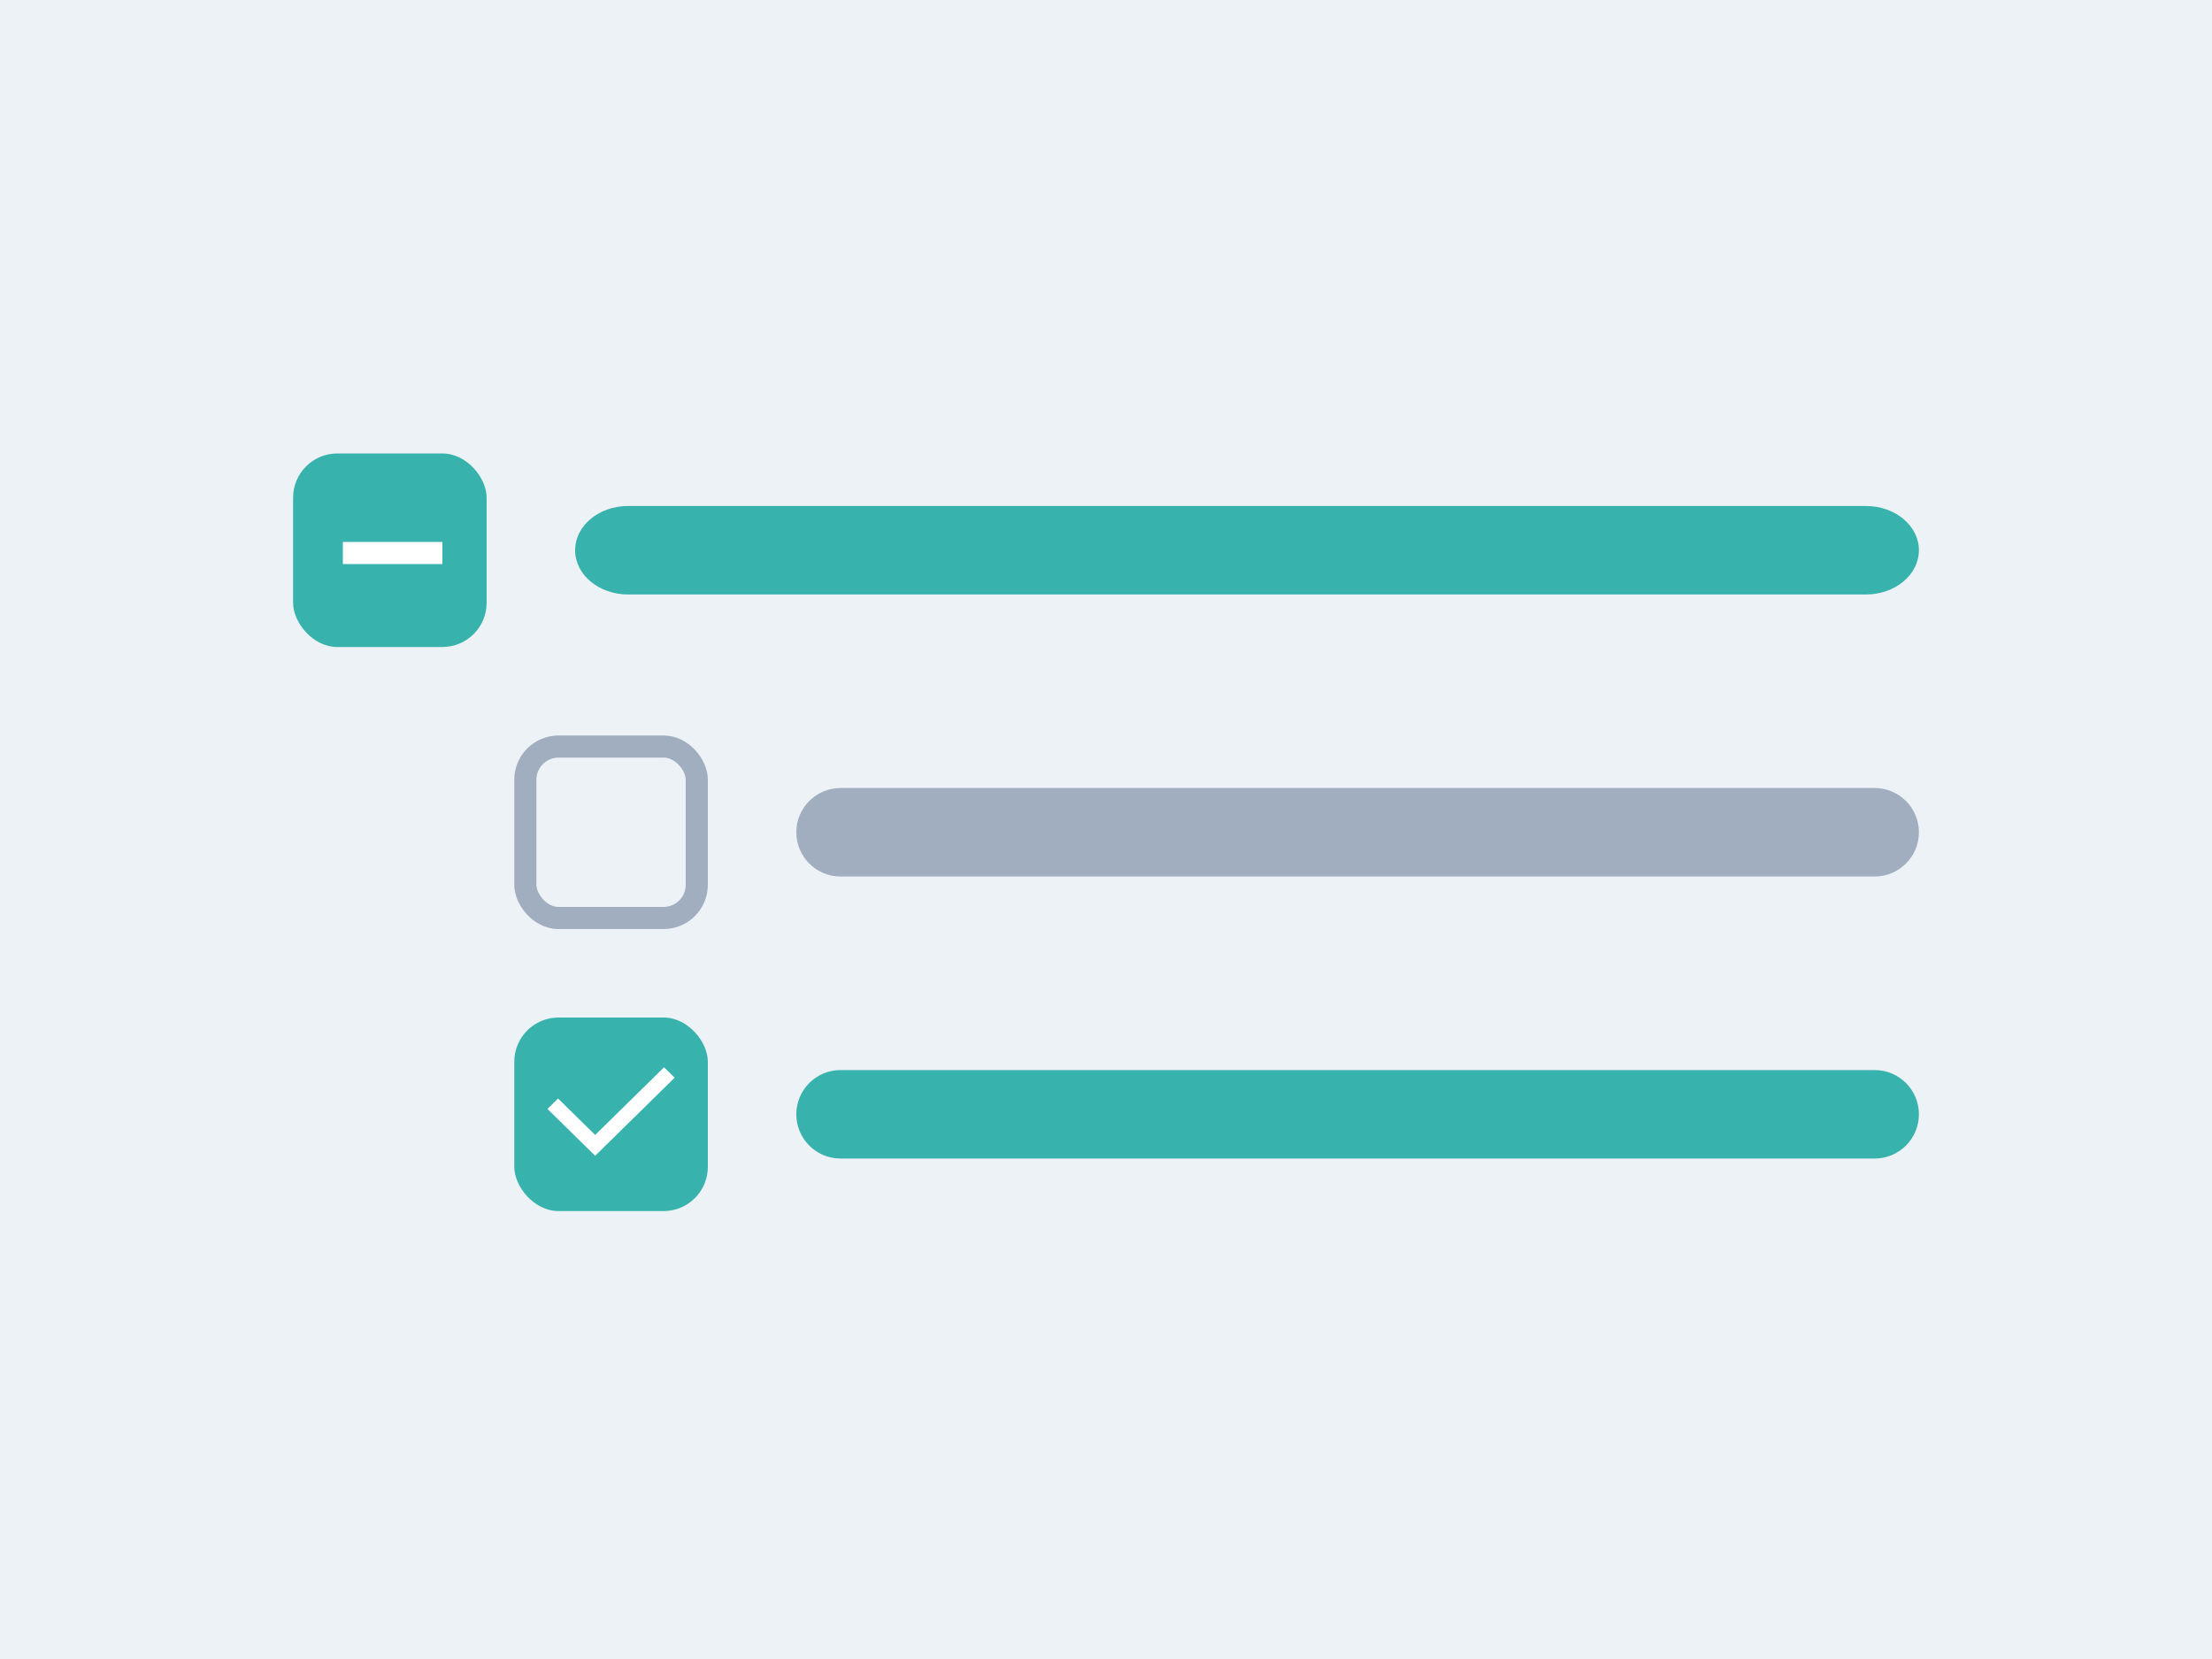 <svg width="400" height="300" viewBox="0 0 400 300" fill="none" xmlns="http://www.w3.org/2000/svg">
<rect width="400" height="300" fill="#EDF2F7"/>
<rect x="53" y="82" width="35" height="35" rx="8" fill="#38B2AC"/>
<path d="M80 100H62" stroke="white" stroke-width="4"/>
<path fill-rule="evenodd" clip-rule="evenodd" d="M104 99.5C104 95.082 108.287 91.5 113.576 91.5H337.424C342.713 91.5 347 95.082 347 99.5C347 103.918 342.713 107.5 337.424 107.5H113.576C108.287 107.5 104 103.918 104 99.5Z" fill="#38B2AC"/>
<rect x="95" y="135" width="31" height="31" rx="6" stroke="#A0AEC0" stroke-width="4"/>
<path fill-rule="evenodd" clip-rule="evenodd" d="M144 150.5C144 146.082 147.582 142.5 152 142.5H339C343.418 142.5 347 146.082 347 150.5C347 154.918 343.418 158.5 339 158.5H152C147.582 158.5 144 154.918 144 150.5Z" fill="#A0AEC0"/>
<rect x="93" y="184" width="35" height="35" rx="8" fill="#38B2AC"/>
<path d="M107.625 205.236L120.082 193L122 194.882L107.625 209L99 200.529L100.916 198.647L107.625 205.236Z" fill="white"/>
<path fill-rule="evenodd" clip-rule="evenodd" d="M144 201.5C144 197.082 147.582 193.5 152 193.5H339C343.418 193.5 347 197.082 347 201.5C347 205.918 343.418 209.5 339 209.5H152C147.582 209.5 144 205.918 144 201.5Z" fill="#38B2AC"/>
</svg>
